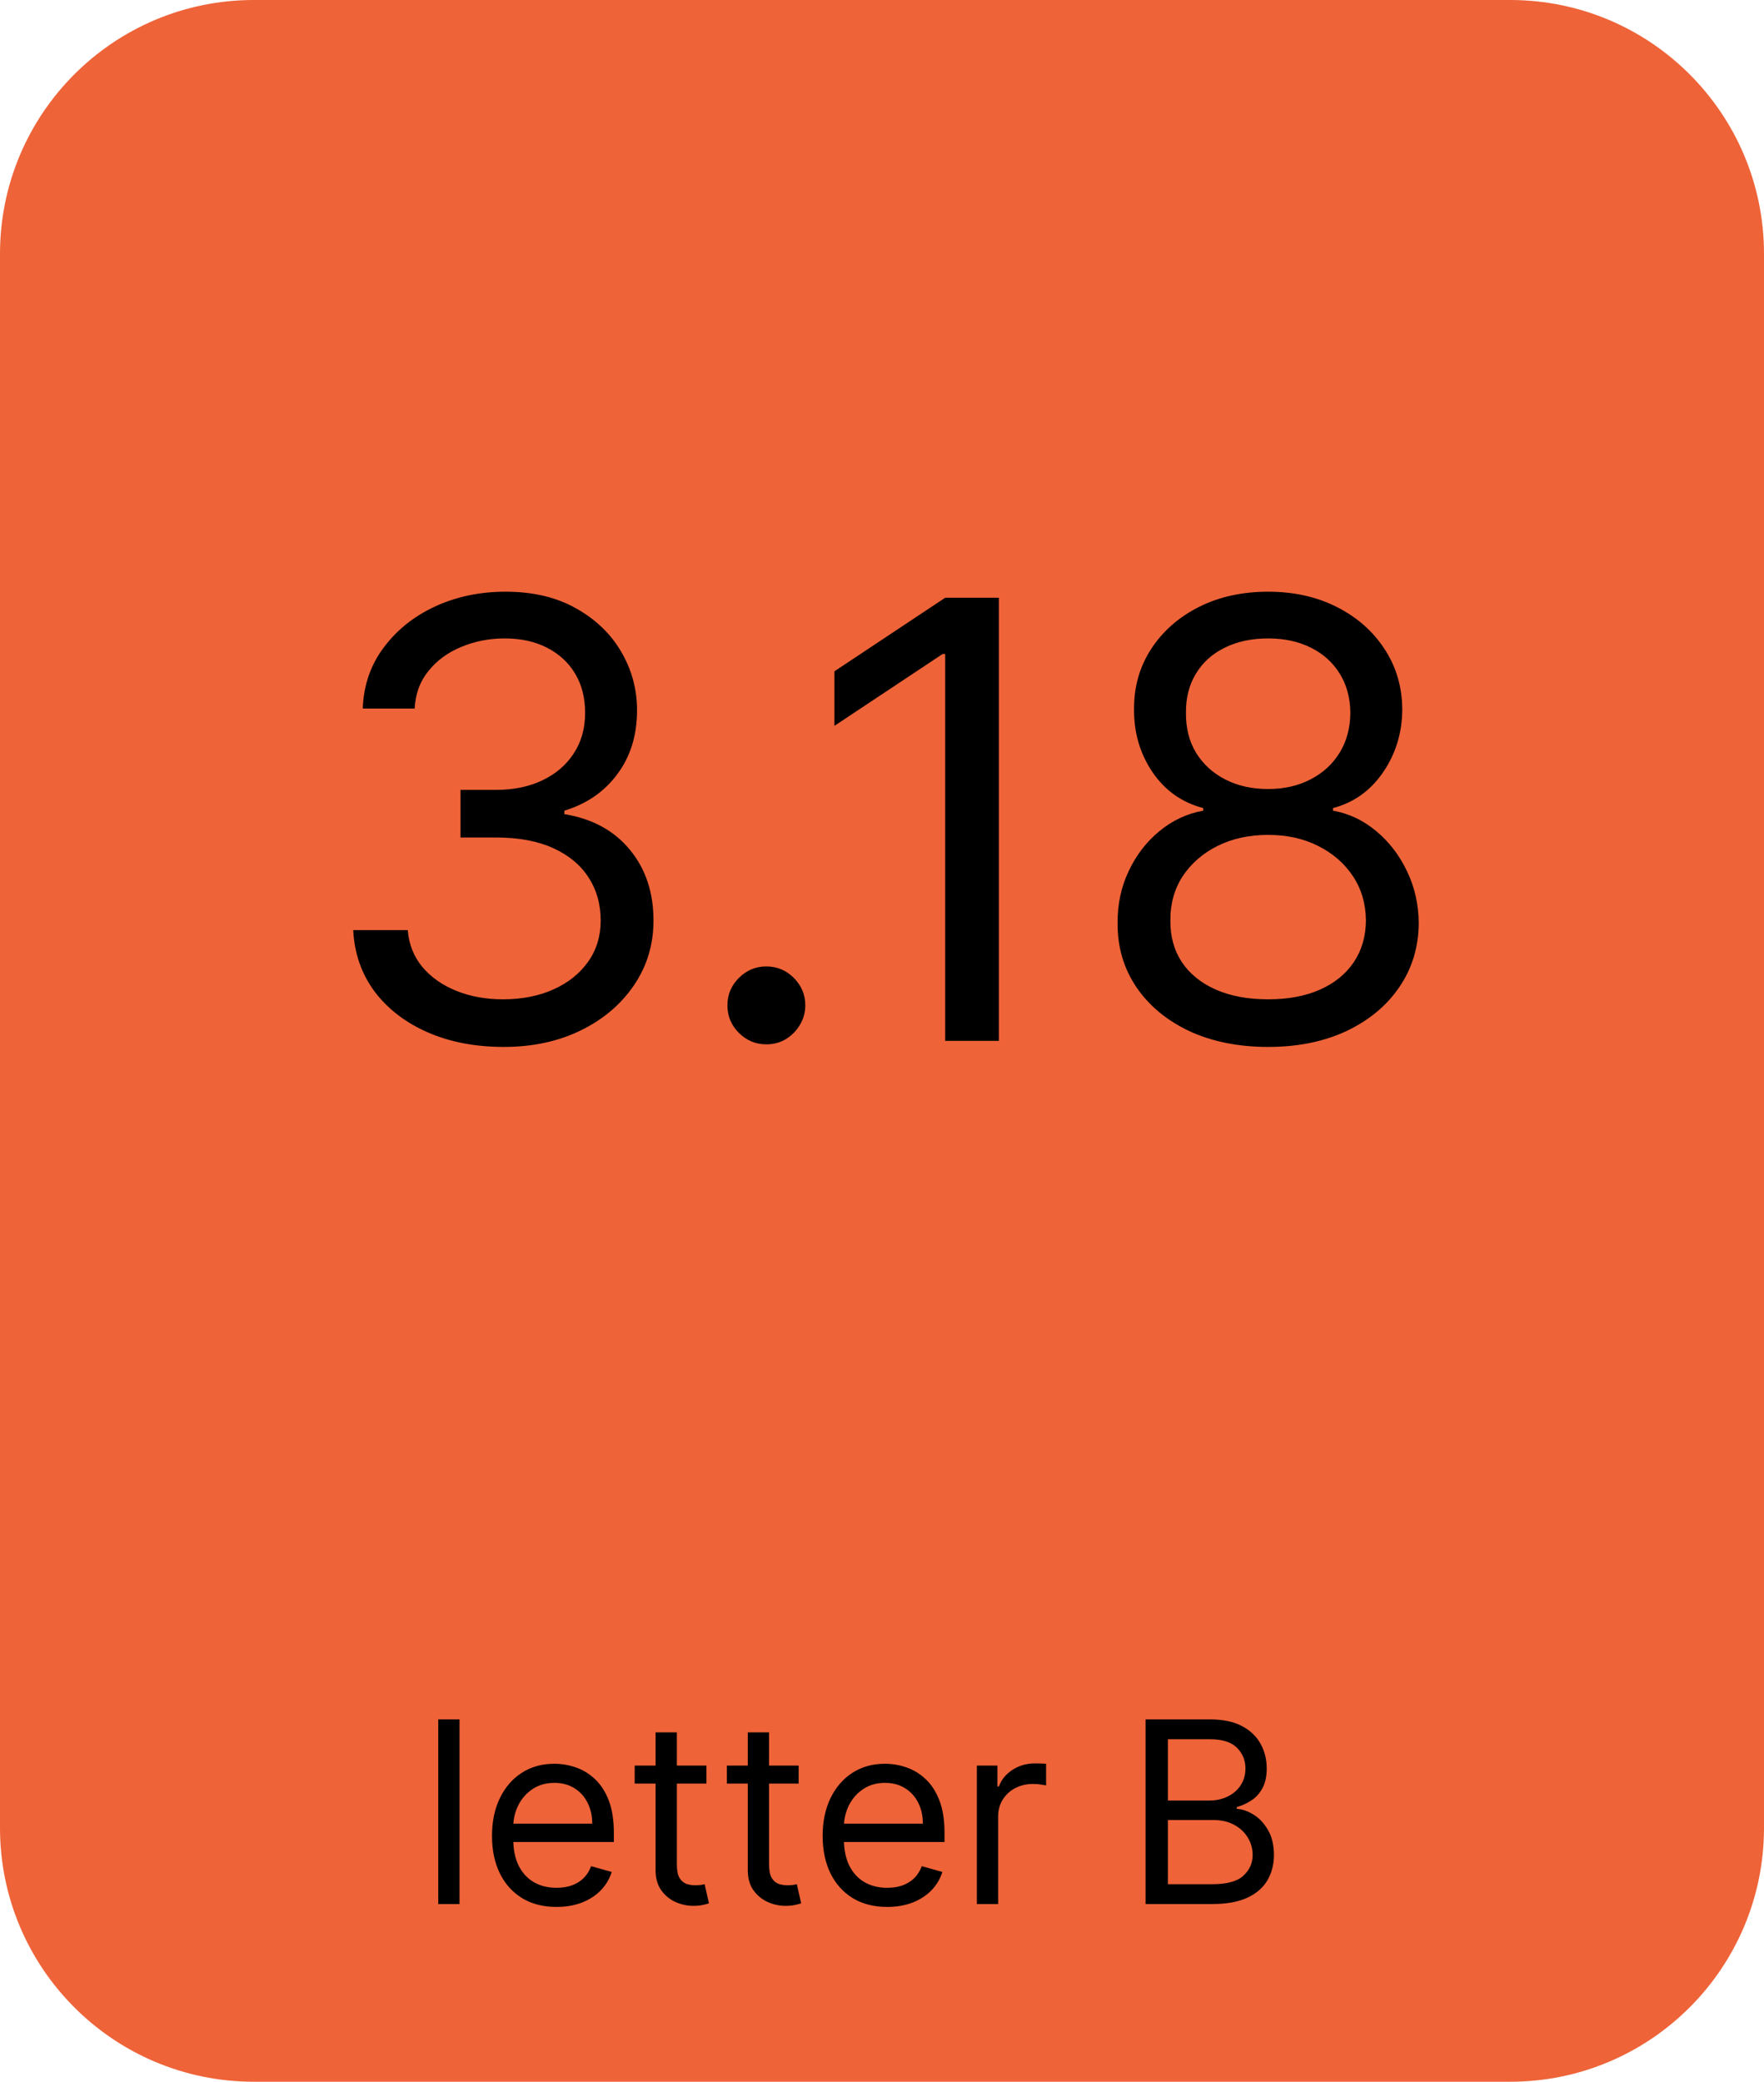 <svg xmlns="http://www.w3.org/2000/svg" fill="none" viewBox="0 0 139 164" height="164" width="139">
<path fill="#EE6338" d="M0 20C0 8.954 8.954 0 20 0H119C130.046 0 139 8.954 139 20V144C139 155.046 130.046 164 119 164H20C8.954 164 0 155.046 0 144V20Z"></path>
<path fill="black" d="M36.21 135.455V150H34.534V135.455H36.21ZM43.854 150.227C42.803 150.227 41.896 149.995 41.134 149.531C40.376 149.062 39.791 148.409 39.38 147.571C38.972 146.728 38.769 145.748 38.769 144.631C38.769 143.513 38.972 142.528 39.38 141.676C39.791 140.819 40.364 140.152 41.098 139.673C41.837 139.19 42.699 138.949 43.684 138.949C44.252 138.949 44.813 139.044 45.367 139.233C45.921 139.422 46.425 139.73 46.88 140.156C47.334 140.578 47.696 141.136 47.966 141.832C48.236 142.528 48.371 143.385 48.371 144.403V145.114H39.962V143.665H46.666C46.666 143.049 46.543 142.5 46.297 142.017C46.056 141.534 45.71 141.153 45.26 140.874C44.815 140.594 44.29 140.455 43.684 140.455C43.016 140.455 42.438 140.62 41.951 140.952C41.468 141.278 41.096 141.705 40.836 142.23C40.575 142.756 40.445 143.319 40.445 143.92V144.886C40.445 145.71 40.587 146.409 40.871 146.982C41.16 147.55 41.56 147.983 42.071 148.281C42.583 148.575 43.177 148.722 43.854 148.722C44.294 148.722 44.692 148.66 45.047 148.537C45.407 148.409 45.717 148.22 45.978 147.969C46.238 147.713 46.439 147.396 46.581 147.017L48.201 147.472C48.03 148.021 47.744 148.504 47.341 148.92C46.939 149.332 46.442 149.654 45.85 149.886C45.258 150.114 44.593 150.227 43.854 150.227ZM55.665 139.091V140.511H50.012V139.091H55.665ZM51.659 136.477H53.336V146.875C53.336 147.348 53.404 147.704 53.541 147.94C53.684 148.172 53.864 148.329 54.081 148.409C54.304 148.485 54.538 148.523 54.784 148.523C54.969 148.523 55.121 148.513 55.239 148.494C55.357 148.471 55.452 148.452 55.523 148.438L55.864 149.943C55.75 149.986 55.592 150.028 55.388 150.071C55.184 150.118 54.926 150.142 54.614 150.142C54.141 150.142 53.676 150.04 53.222 149.837C52.772 149.633 52.398 149.323 52.1 148.906C51.806 148.49 51.659 147.964 51.659 147.33V136.477ZM62.931 139.091V140.511H57.277V139.091H62.931ZM58.925 136.477H60.601V146.875C60.601 147.348 60.67 147.704 60.807 147.94C60.949 148.172 61.129 148.329 61.347 148.409C61.569 148.485 61.804 148.523 62.05 148.523C62.235 148.523 62.386 148.513 62.505 148.494C62.623 148.471 62.718 148.452 62.789 148.438L63.13 149.943C63.016 149.986 62.857 150.028 62.654 150.071C62.45 150.118 62.192 150.142 61.88 150.142C61.406 150.142 60.942 150.04 60.488 149.837C60.038 149.633 59.664 149.323 59.365 148.906C59.072 148.49 58.925 147.964 58.925 147.33V136.477ZM69.909 150.227C68.858 150.227 67.951 149.995 67.189 149.531C66.431 149.062 65.846 148.409 65.434 147.571C65.027 146.728 64.823 145.748 64.823 144.631C64.823 143.513 65.027 142.528 65.434 141.676C65.846 140.819 66.419 140.152 67.153 139.673C67.892 139.19 68.753 138.949 69.738 138.949C70.306 138.949 70.868 139.044 71.421 139.233C71.975 139.422 72.48 139.73 72.934 140.156C73.389 140.578 73.751 141.136 74.021 141.832C74.291 142.528 74.426 143.385 74.426 144.403V145.114H66.017V143.665H72.721C72.721 143.049 72.598 142.5 72.352 142.017C72.11 141.534 71.765 141.153 71.315 140.874C70.87 140.594 70.344 140.455 69.738 140.455C69.071 140.455 68.493 140.62 68.005 140.952C67.522 141.278 67.151 141.705 66.89 142.23C66.63 142.756 66.5 143.319 66.5 143.92V144.886C66.5 145.71 66.642 146.409 66.926 146.982C67.215 147.55 67.615 147.983 68.126 148.281C68.637 148.575 69.232 148.722 69.909 148.722C70.349 148.722 70.747 148.66 71.102 148.537C71.462 148.409 71.772 148.22 72.032 147.969C72.293 147.713 72.494 147.396 72.636 147.017L74.255 147.472C74.085 148.021 73.798 148.504 73.396 148.92C72.993 149.332 72.496 149.654 71.904 149.886C71.313 150.114 70.647 150.227 69.909 150.227ZM76.975 150V139.091H78.595V140.739H78.709C78.907 140.199 79.267 139.761 79.788 139.425C80.309 139.089 80.896 138.92 81.549 138.92C81.672 138.92 81.826 138.923 82.011 138.928C82.196 138.932 82.335 138.939 82.43 138.949V140.653C82.373 140.639 82.243 140.618 82.039 140.589C81.841 140.556 81.63 140.54 81.407 140.54C80.877 140.54 80.403 140.651 79.987 140.874C79.575 141.091 79.248 141.394 79.007 141.783C78.77 142.166 78.652 142.604 78.652 143.097V150H76.975ZM90.269 150V135.455H95.354C96.368 135.455 97.203 135.63 97.862 135.98C98.52 136.326 99.01 136.792 99.332 137.379C99.654 137.962 99.815 138.608 99.815 139.318C99.815 139.943 99.703 140.459 99.481 140.866C99.263 141.274 98.974 141.596 98.614 141.832C98.259 142.069 97.873 142.244 97.457 142.358V142.5C97.902 142.528 98.349 142.685 98.799 142.969C99.249 143.253 99.625 143.66 99.928 144.19C100.231 144.721 100.383 145.369 100.383 146.136C100.383 146.866 100.217 147.521 99.886 148.104C99.554 148.686 99.031 149.148 98.316 149.489C97.601 149.83 96.671 150 95.525 150H90.269ZM92.031 148.438H95.525C96.675 148.438 97.492 148.215 97.975 147.77C98.463 147.32 98.707 146.776 98.707 146.136C98.707 145.644 98.581 145.189 98.33 144.773C98.079 144.351 97.722 144.015 97.258 143.764C96.794 143.509 96.245 143.381 95.61 143.381H92.031V148.438ZM92.031 141.847H95.298C95.828 141.847 96.306 141.742 96.732 141.534C97.163 141.326 97.504 141.032 97.755 140.653C98.011 140.275 98.138 139.83 98.138 139.318C98.138 138.679 97.916 138.137 97.471 137.692C97.026 137.242 96.32 137.017 95.354 137.017H92.031V141.847Z"></path>
<path fill="black" d="M39.698 82.477C37.448 82.477 35.443 82.091 33.681 81.318C31.931 80.546 30.539 79.472 29.505 78.097C28.482 76.71 27.925 75.102 27.834 73.273H32.13C32.221 74.398 32.607 75.369 33.289 76.188C33.971 76.994 34.863 77.619 35.965 78.062C37.068 78.506 38.289 78.727 39.63 78.727C41.13 78.727 42.459 78.466 43.619 77.943C44.778 77.421 45.687 76.693 46.346 75.761C47.005 74.829 47.334 73.75 47.334 72.523C47.334 71.239 47.016 70.108 46.38 69.131C45.744 68.142 44.812 67.369 43.584 66.812C42.357 66.256 40.857 65.977 39.084 65.977H36.289V62.227H39.084C40.471 62.227 41.687 61.977 42.732 61.477C43.789 60.977 44.613 60.273 45.204 59.364C45.806 58.455 46.107 57.386 46.107 56.159C46.107 54.977 45.846 53.949 45.323 53.074C44.8 52.199 44.062 51.517 43.107 51.028C42.164 50.54 41.05 50.295 39.766 50.295C38.562 50.295 37.425 50.517 36.357 50.96C35.3 51.392 34.437 52.023 33.766 52.852C33.096 53.67 32.732 54.659 32.675 55.818H28.584C28.653 53.989 29.204 52.386 30.238 51.011C31.272 49.625 32.624 48.545 34.295 47.773C35.977 47 37.823 46.614 39.834 46.614C41.994 46.614 43.846 47.051 45.391 47.926C46.937 48.79 48.124 49.932 48.954 51.352C49.783 52.773 50.198 54.307 50.198 55.955C50.198 57.92 49.681 59.597 48.647 60.983C47.624 62.369 46.232 63.33 44.471 63.864V64.136C46.675 64.5 48.397 65.438 49.636 66.949C50.874 68.449 51.494 70.307 51.494 72.523C51.494 74.421 50.977 76.125 49.943 77.636C48.92 79.136 47.522 80.318 45.749 81.182C43.977 82.046 41.959 82.477 39.698 82.477ZM60.387 82.273C59.546 82.273 58.825 81.972 58.222 81.369C57.62 80.767 57.319 80.046 57.319 79.204C57.319 78.364 57.62 77.642 58.222 77.04C58.825 76.438 59.546 76.136 60.387 76.136C61.228 76.136 61.95 76.438 62.552 77.04C63.154 77.642 63.455 78.364 63.455 79.204C63.455 79.761 63.313 80.273 63.029 80.739C62.756 81.204 62.387 81.579 61.921 81.864C61.467 82.136 60.955 82.273 60.387 82.273ZM78.707 47.091V82H74.479V51.523H74.275L65.752 57.182V52.886L74.479 47.091H78.707ZM99.928 82.477C97.587 82.477 95.519 82.062 93.724 81.233C91.94 80.392 90.548 79.239 89.548 77.773C88.548 76.296 88.053 74.614 88.065 72.727C88.053 71.25 88.343 69.886 88.934 68.636C89.525 67.375 90.332 66.324 91.354 65.483C92.388 64.631 93.542 64.091 94.815 63.864V63.659C93.144 63.227 91.815 62.29 90.826 60.847C89.837 59.392 89.349 57.739 89.36 55.886C89.349 54.114 89.798 52.528 90.707 51.131C91.616 49.733 92.866 48.631 94.457 47.824C96.059 47.017 97.883 46.614 99.928 46.614C101.951 46.614 103.758 47.017 105.349 47.824C106.94 48.631 108.19 49.733 109.099 51.131C110.019 52.528 110.485 54.114 110.496 55.886C110.485 57.739 109.979 59.392 108.979 60.847C107.991 62.29 106.678 63.227 105.042 63.659V63.864C106.303 64.091 107.44 64.631 108.451 65.483C109.462 66.324 110.269 67.375 110.871 68.636C111.474 69.886 111.781 71.25 111.792 72.727C111.781 74.614 111.269 76.296 110.258 77.773C109.258 79.239 107.866 80.392 106.082 81.233C104.309 82.062 102.258 82.477 99.928 82.477ZM99.928 78.727C101.508 78.727 102.871 78.472 104.019 77.96C105.167 77.449 106.053 76.727 106.678 75.796C107.303 74.864 107.621 73.773 107.633 72.523C107.621 71.204 107.281 70.04 106.61 69.028C105.94 68.017 105.025 67.222 103.866 66.642C102.718 66.062 101.406 65.773 99.928 65.773C98.44 65.773 97.11 66.062 95.94 66.642C94.781 67.222 93.866 68.017 93.195 69.028C92.536 70.04 92.212 71.204 92.224 72.523C92.212 73.773 92.513 74.864 93.127 75.796C93.752 76.727 94.644 77.449 95.803 77.96C96.962 78.472 98.337 78.727 99.928 78.727ZM99.928 62.159C101.178 62.159 102.286 61.909 103.252 61.409C104.229 60.909 104.996 60.21 105.553 59.312C106.11 58.415 106.394 57.364 106.406 56.159C106.394 54.977 106.116 53.949 105.57 53.074C105.025 52.188 104.269 51.506 103.303 51.028C102.337 50.54 101.212 50.295 99.928 50.295C98.621 50.295 97.479 50.54 96.502 51.028C95.525 51.506 94.769 52.188 94.235 53.074C93.701 53.949 93.44 54.977 93.451 56.159C93.44 57.364 93.707 58.415 94.252 59.312C94.809 60.21 95.576 60.909 96.553 61.409C97.531 61.909 98.656 62.159 99.928 62.159Z"></path>
</svg>
